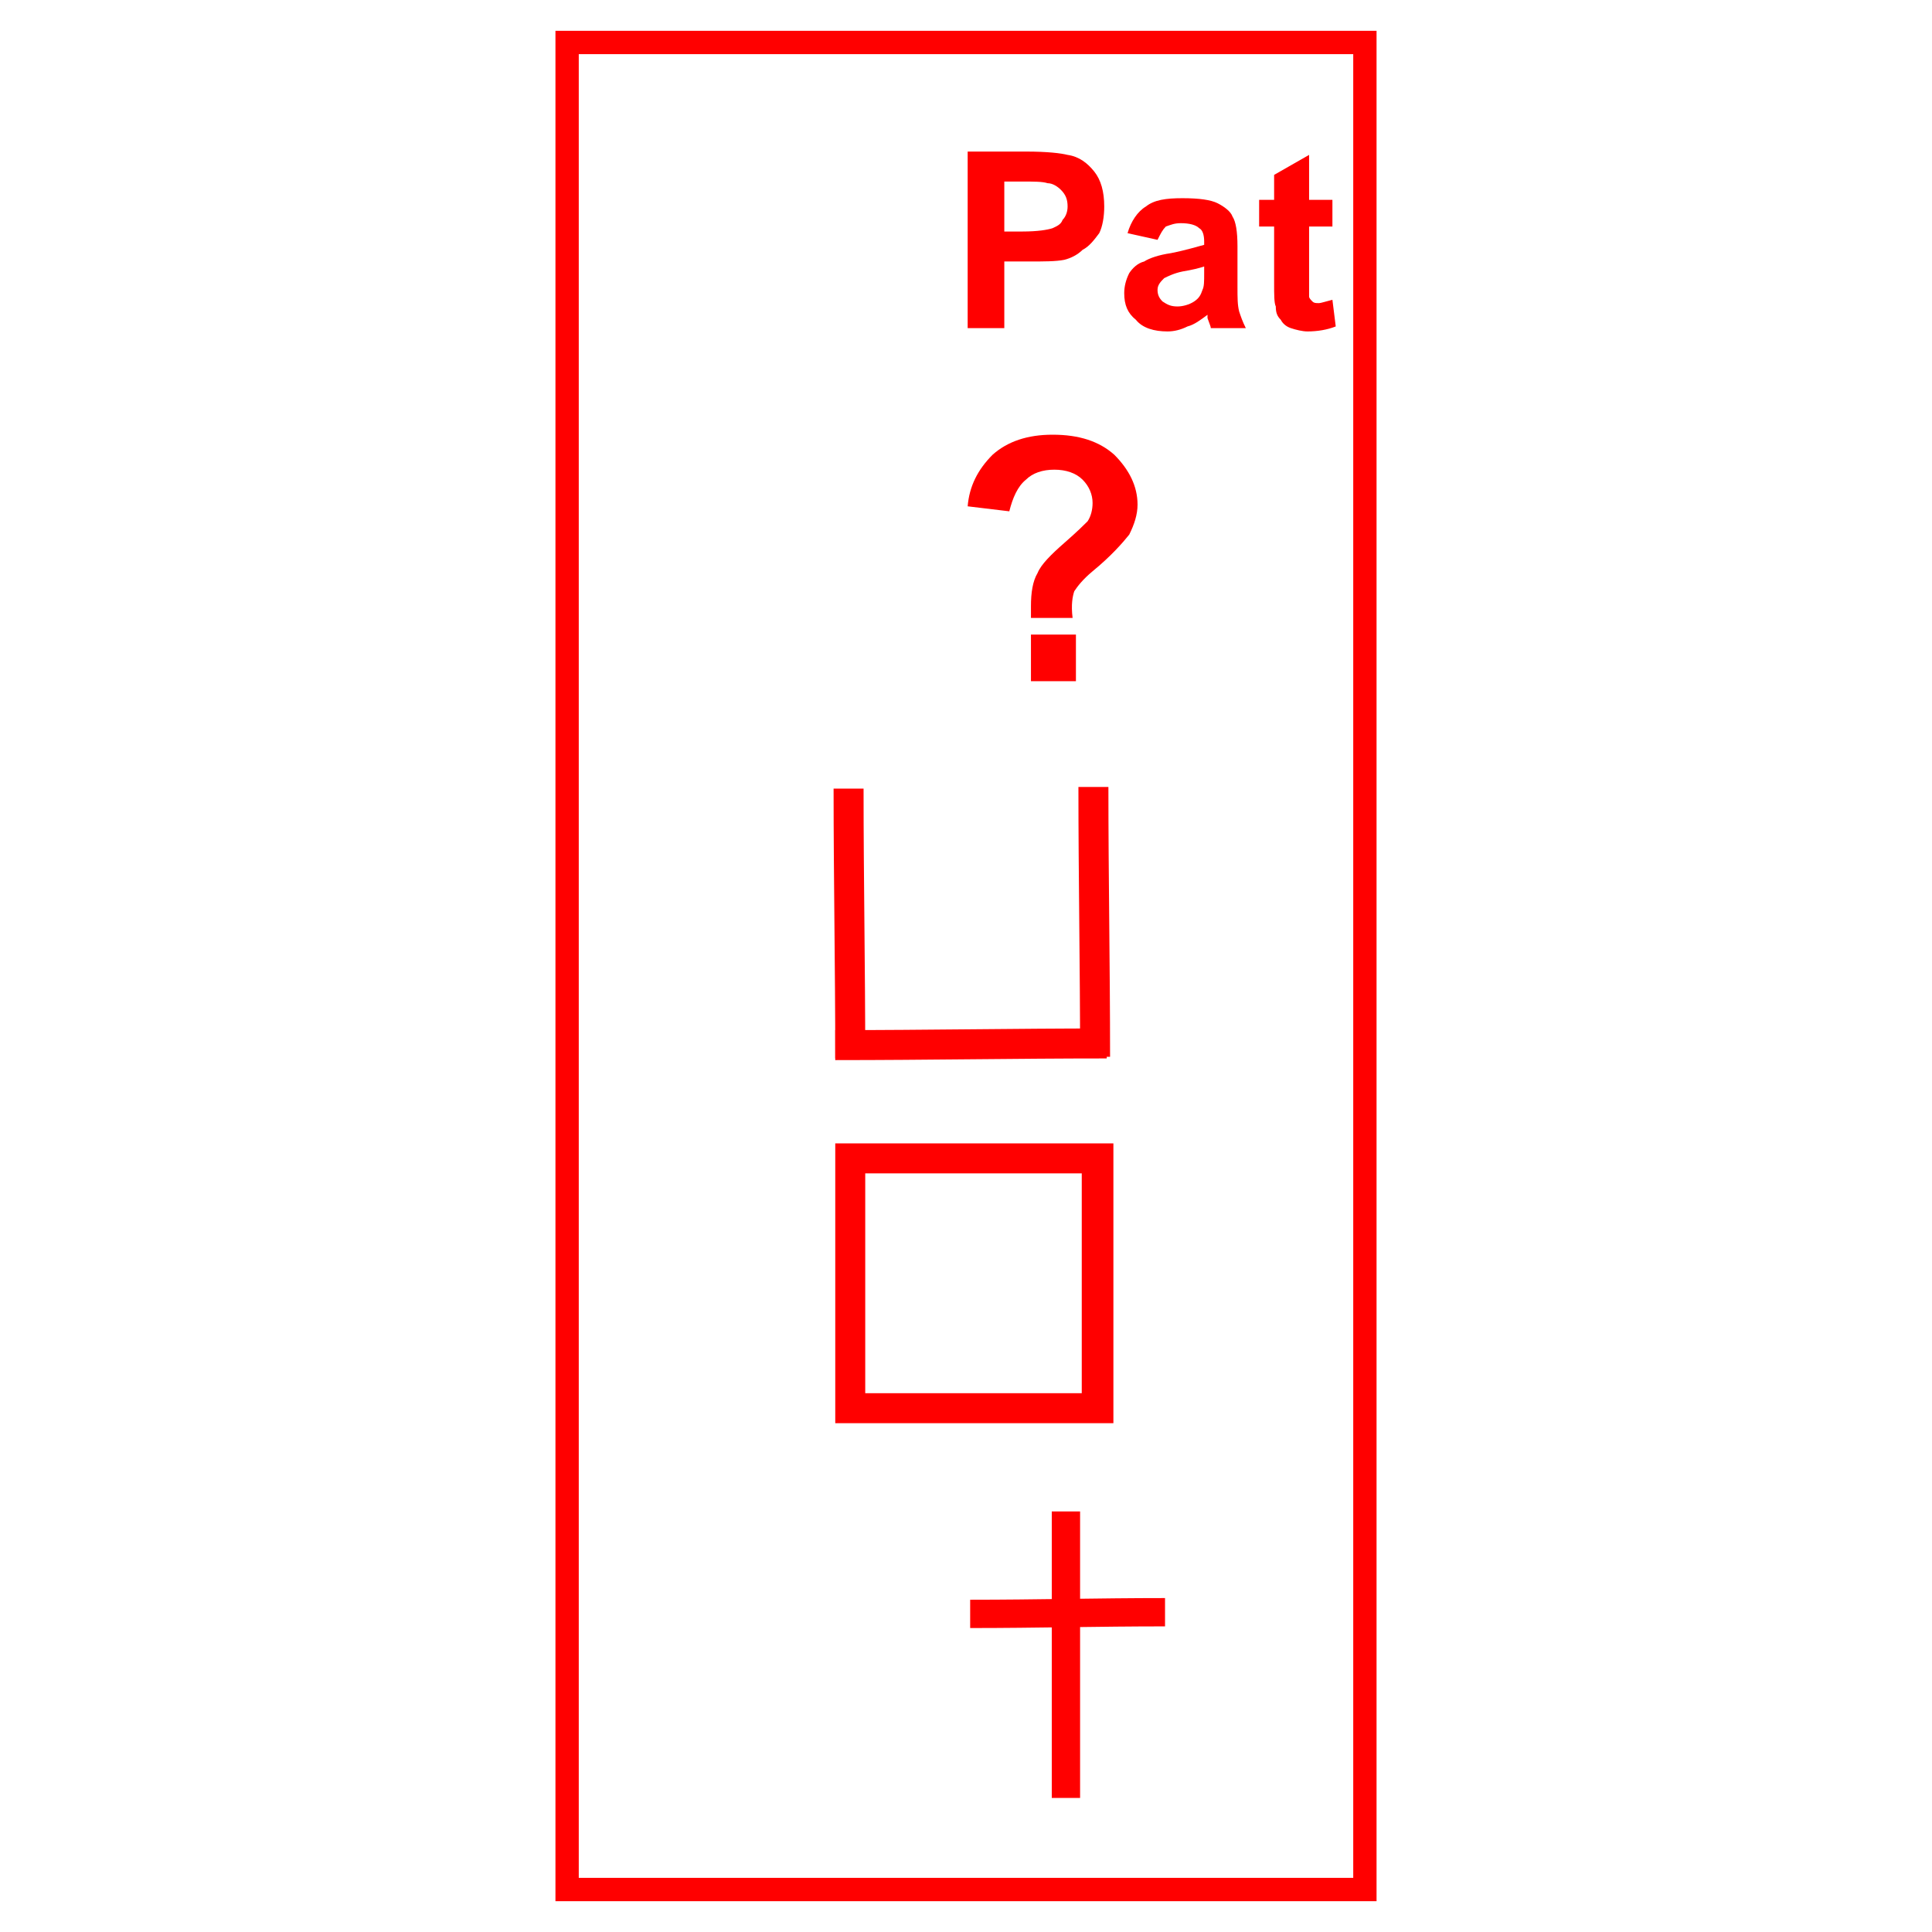 <?xml version="1.0" encoding="UTF-8"?>

<svg version="1.2" width="150px" height="150px" viewBox="0 0 1160 1160" xmlns="http://www.w3.org/2000/svg" xmlns:xlink="http://www.w3.org/1999/xlink">
 <g visibility="visible" id="MasterSlide_1_Standard">
  <g id="DrawingGroup_1">
   <g>
   <path fill="rgb(255,0,0)" stroke="none" d="M 581,197 L 581,91 616,91 C 629,91 637,92 641,93 648,94 653,98 657,103 661,108 663,115 663,124 663,130 662,136 660,140 657,144 654,148 650,150 647,153 643,155 639,156 634,157 627,157 617,157 L 603,157 603,197 581,197 Z M 603,109 L 603,139 614,139 C 623,139 629,138 632,137 634,136 637,135 638,132 640,130 641,127 641,124 641,120 640,117 637,114 635,112 632,110 629,110 626,109 621,109 613,109 L 603,109 Z"/>
    <rect fill="none" stroke="none" x="580" y="91" width="85" height="107"/>
   </g>
   <g>
   <path fill="rgb(255,0,0)" stroke="none" d="M 695,144 L 677,140 C 679,133 683,127 688,124 693,120 700,119 710,119 720,119 727,120 731,122 735,124 739,127 740,130 742,133 743,139 743,148 L 743,172 C 743,179 743,183 744,187 745,190 746,193 748,197 L 727,197 C 727,196 726,194 725,191 725,190 725,189 725,189 721,192 717,195 713,196 709,198 705,199 701,199 693,199 686,197 682,192 677,188 675,183 675,176 675,172 676,168 678,164 680,161 683,158 687,157 690,155 696,153 703,152 713,150 719,148 723,147 L 723,145 C 723,141 722,138 720,137 718,135 714,134 709,134 705,134 703,135 700,136 698,138 697,140 695,144 Z M 723,160 C 720,161 716,162 710,163 705,164 701,166 699,167 697,169 695,171 695,174 695,177 696,179 698,181 701,183 703,184 707,184 710,184 714,183 717,181 720,179 721,177 722,174 723,172 723,169 723,164 L 723,160 Z"/>
    <rect fill="none" stroke="none" x="674" y="118" width="75" height="82"/>
   </g>
   <g>
   <path fill="rgb(255,0,0)" stroke="none" d="M 800,120 L 800,136 786,136 786,167 C 786,174 786,177 786,178 786,179 787,180 788,181 789,182 790,182 792,182 793,182 796,181 800,180 L 802,196 C 797,198 791,199 785,199 782,199 778,198 775,197 772,196 770,194 769,192 767,190 766,188 766,184 765,182 765,177 765,170 L 765,136 756,136 756,120 765,120 765,105 786,93 786,120 800,120 Z"/>
    <rect fill="none" stroke="none" x="755" y="93" width="48" height="107"/>
   </g>
   <g>
   <path fill="rgb(255,0,0)" stroke="none" d="M 644,371 L 619,371 C 619,367 619,365 619,364 619,356 620,349 623,344 625,339 631,333 639,326 647,319 651,315 653,313 655,310 656,306 656,302 656,297 654,292 650,288 646,284 640,282 633,282 626,282 620,284 616,288 611,292 608,299 606,307 L 581,304 C 582,292 587,282 596,273 605,265 617,261 632,261 648,261 660,265 669,273 678,282 683,292 683,303 683,309 681,315 678,321 674,326 667,334 656,343 650,348 647,352 645,355 644,358 643,363 644,371 Z M 619,409 L 619,381 646,381 646,409 619,409 Z"/>
    <rect fill="none" stroke="none" x="581" y="260" width="103" height="150"/>
   </g>
   <g>
   <path fill="rgb(255,0,0)" stroke="none" d="M 334,19 C 498,19 662,19 826,19 826,393 826,767 826,1141 662,1141 498,1141 334,1141 334,767 334,393 334,19 Z M 347,1135 C 345,1133 342,1130 340,1128 500,1128 660,1128 820,1128 818,1130 815,1133 813,1135 813,765 813,396 813,26 815,28 818,30 820,32 660,32 500,32 340,32 342,30 345,28 347,26 347,396 347,765 347,1135 Z"/>
   <path fill="none" stroke="rgb(255,0,0)" id="Drawing_5_0" d="M 334,19 C 498,19 662,19 826,19 826,393 826,767 826,1141 662,1141 498,1141 334,1141 334,767 334,393 334,19 Z"/>
   <path fill="none" stroke="rgb(255,0,0)" id="Drawing_5_1" d="M 347,1135 C 345,1133 342,1130 340,1128 500,1128 660,1128 820,1128 818,1130 815,1133 813,1135 813,765 813,396 813,26 815,28 818,30 820,32 660,32 500,32 340,32 342,30 345,28 347,26 347,396 347,765 347,1135 Z"/>
   </g>
   <g>
   <path fill="rgb(255,0,0)" stroke="none" d="M 518,474 C 518,528 519,581 519,635 513,635 508,635 502,635 502,581 501,528 501,474 507,474 512,474 518,474 Z"/>
   <path fill="none" stroke="rgb(255,0,0)" id="Drawing_6_0" d="M 518,474 C 518,528 519,581 519,635 513,635 508,635 502,635 502,581 501,528 501,474 507,474 512,474 518,474 Z"/>
   </g>
   <g>
   <path fill="rgb(255,0,0)" stroke="none" d="M 665,473 C 665,527 666,580 666,634 660,634 655,634 649,634 649,580 648,527 648,473 654,473 659,473 665,473 Z"/>
   <path fill="none" stroke="rgb(255,0,0)" id="Drawing_7_0" d="M 665,473 C 665,527 666,580 666,634 660,634 655,634 649,634 649,580 648,527 648,473 654,473 659,473 665,473 Z"/>
   </g>
   <g>
   <path fill="rgb(255,0,0)" stroke="none" d="M 664,635 C 610,635 556,636 502,636 502,630 502,625 502,619 556,619 610,618 664,618 664,624 664,629 664,635 Z"/>
   <path fill="none" stroke="rgb(255,0,0)" id="Drawing_8_0" d="M 664,635 C 610,635 556,636 502,636 502,630 502,625 502,619 556,619 610,618 664,618 664,624 664,629 664,635 Z"/>
   </g>
   <g>
   <path fill="rgb(255,0,0)" stroke="none" d="M 502,687 C 557,687 613,687 668,687 668,743 668,798 668,854 613,854 557,854 502,854 502,798 502,743 502,687 Z M 519,845 C 516,842 513,840 510,837 560,837 609,837 659,837 656,840 653,842 650,845 650,795 650,745 650,695 653,698 656,701 659,704 609,704 560,704 510,704 513,701 516,698 519,695 519,745 519,795 519,845 Z"/>
   <path fill="none" stroke="rgb(255,0,0)" id="Drawing_9_0" d="M 502,687 C 557,687 613,687 668,687 668,743 668,798 668,854 613,854 557,854 502,854 502,798 502,743 502,687 Z"/>
   <path fill="none" stroke="rgb(255,0,0)" id="Drawing_9_1" d="M 519,845 C 516,842 513,840 510,837 560,837 609,837 659,837 656,840 653,842 650,845 650,795 650,745 650,695 653,698 656,701 659,704 609,704 560,704 510,704 513,701 516,698 519,695 519,745 519,795 519,845 Z"/>
   </g>
   <g>
   <path fill="rgb(255,0,0)" stroke="none" d="M 648,908 C 648,965 648,1022 648,1079 643,1079 637,1079 632,1079 632,1022 632,965 632,908 637,908 643,908 648,908 Z"/>
   <path fill="none" stroke="rgb(255,0,0)" id="Drawing_10_0" d="M 648,908 C 648,965 648,1022 648,1079 643,1079 637,1079 632,1079 632,1022 632,965 632,908 637,908 643,908 648,908 Z"/>
   </g>
   <g>
   <path fill="rgb(255,0,0)" stroke="none" d="M 699,976 C 660,976 622,977 583,977 583,972 583,966 583,961 622,961 660,960 699,960 699,965 699,971 699,976 Z"/>
   <path fill="none" stroke="rgb(255,0,0)" id="Drawing_11_0" d="M 699,976 C 660,976 622,977 583,977 583,972 583,966 583,961 622,961 660,960 699,960 699,965 699,971 699,976 Z"/>
   </g>
  </g>
 </g>
</svg>